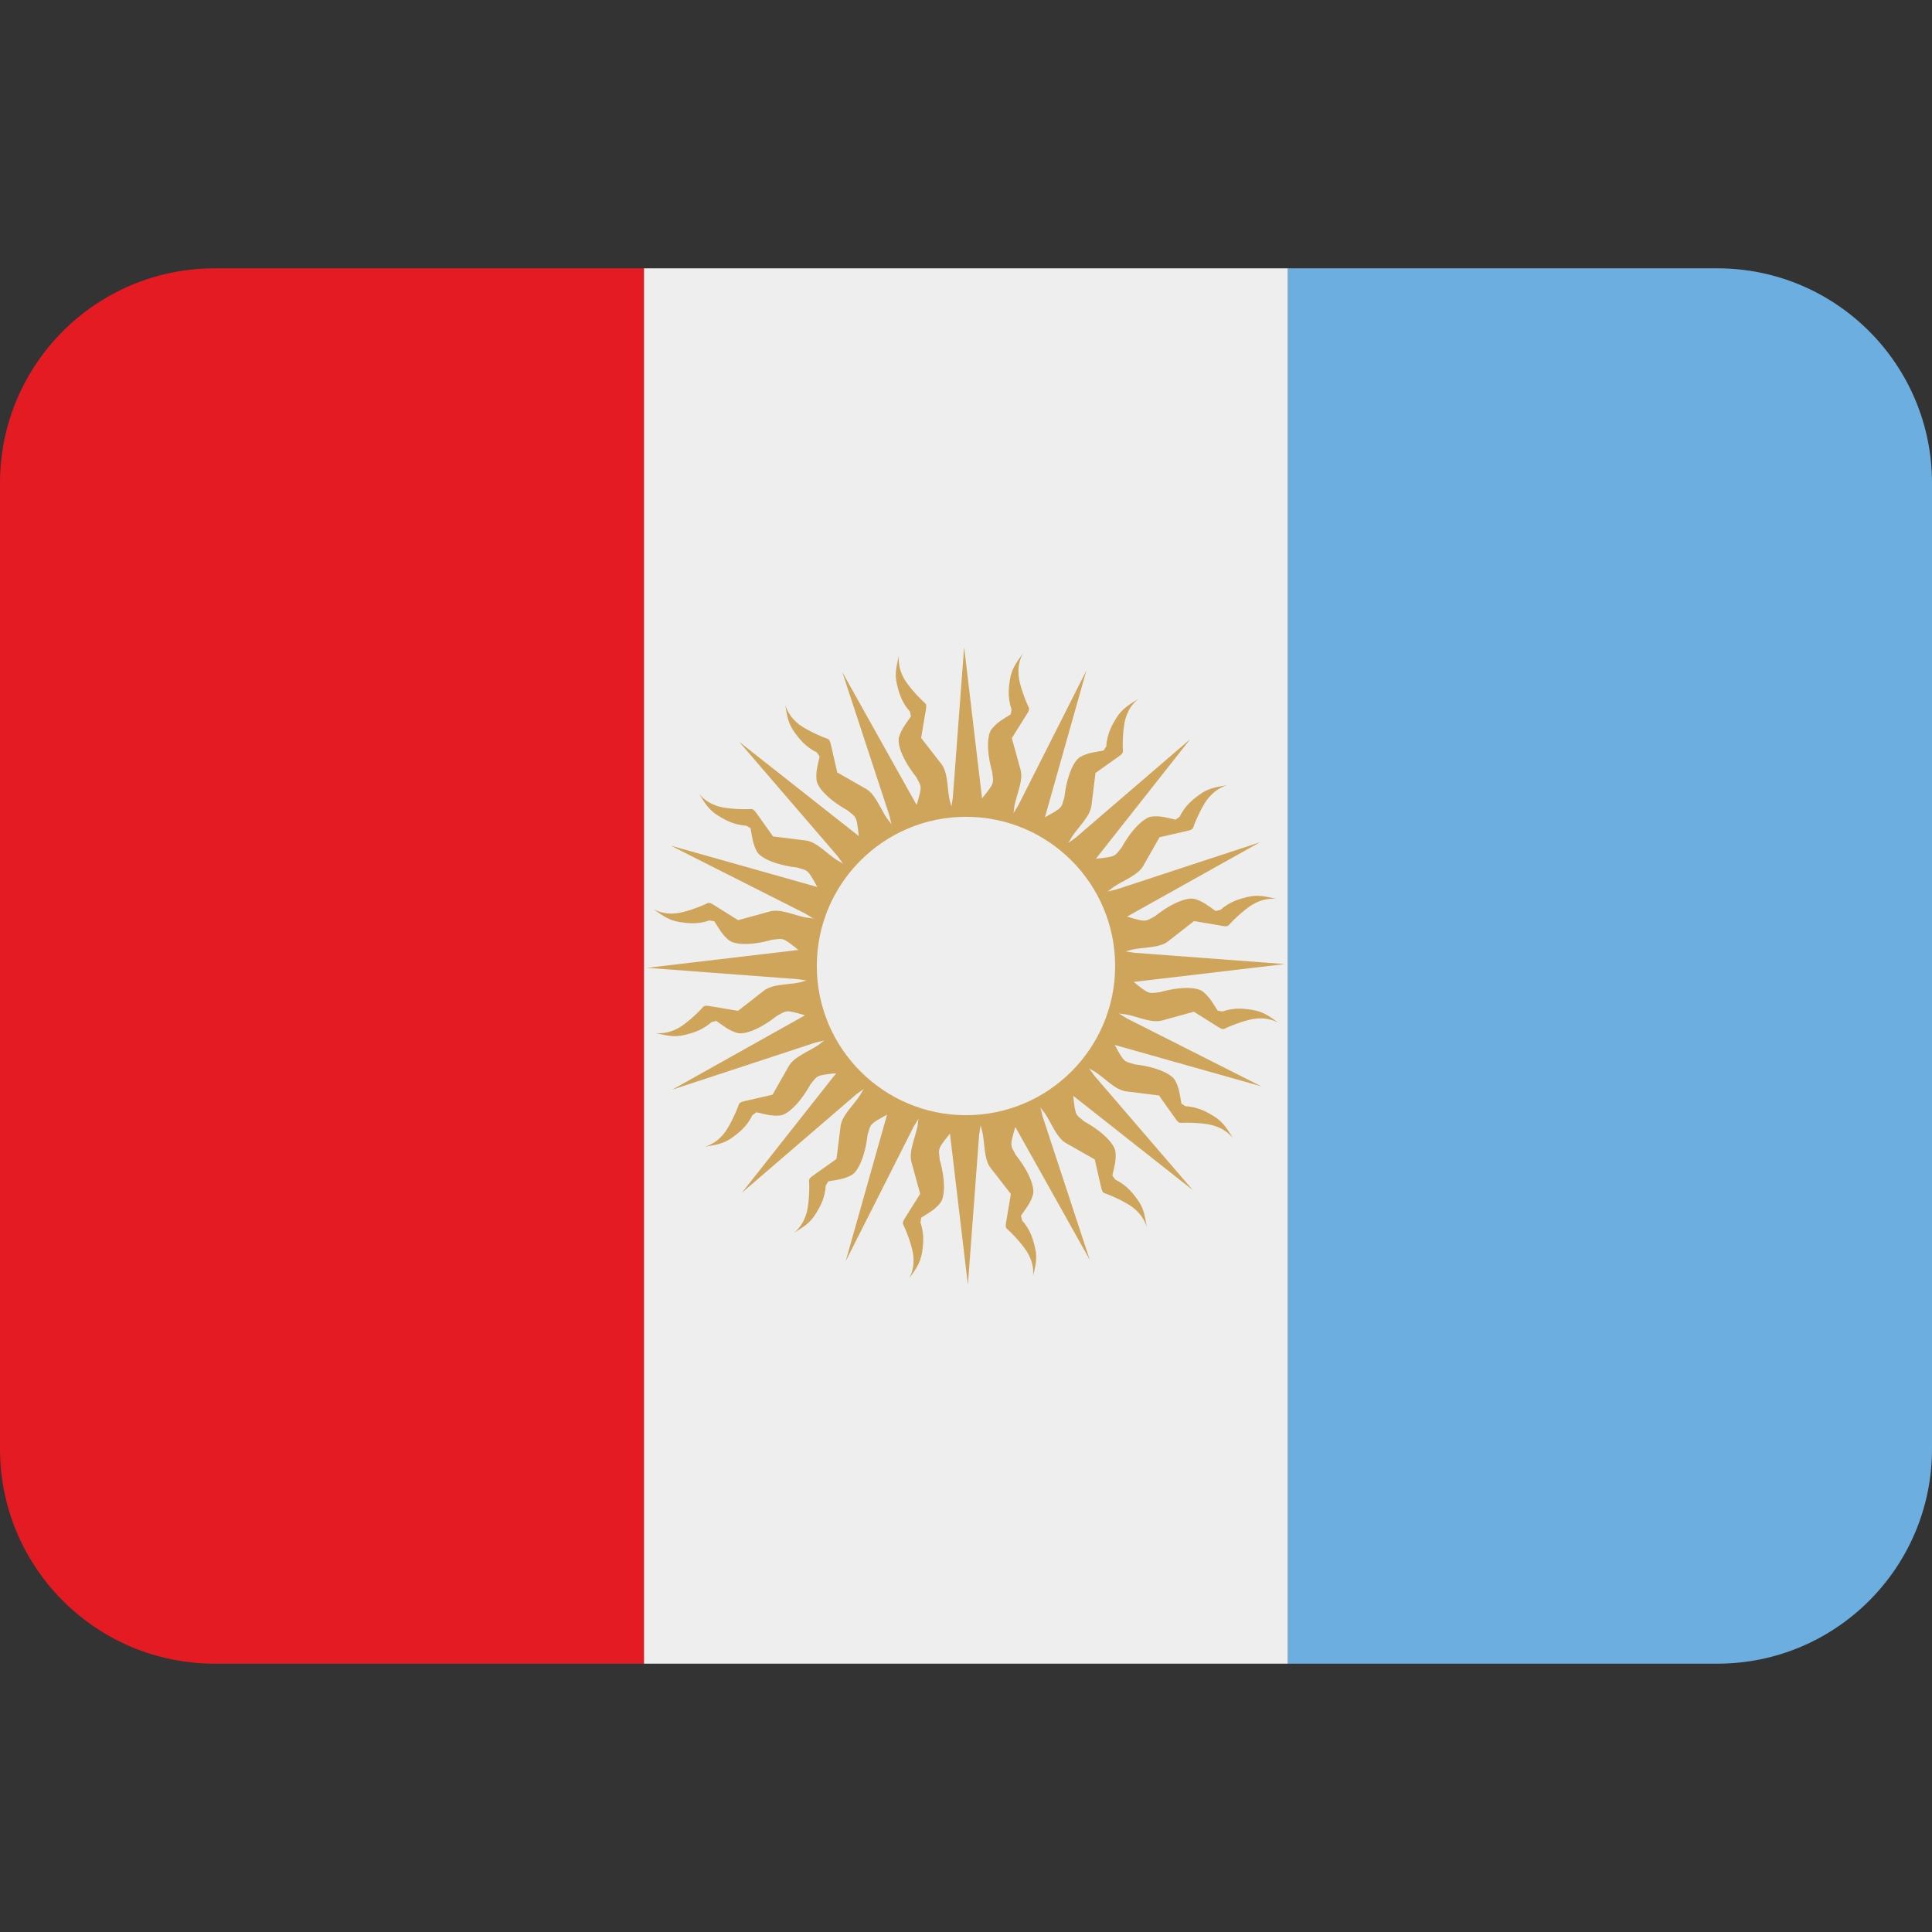 ﻿<svg xmlns:dc="http://purl.org/dc/elements/1.1/" xmlns:cc="http://creativecommons.org/ns#" xmlns:rdf="http://www.w3.org/1999/02/22-rdf-syntax-ns#" xmlns:svg="http://www.w3.org/2000/svg" xmlns="http://www.w3.org/2000/svg" viewBox="0 0 45 45" style="enable-background:new 0 0 45 45;" xml:space="preserve" version="1.1" id="svg2"><rect x="0" y="0" width="45" height="45" fill="#333333" stroke="none"/><defs id="defs6"><clipPath id="clipPath16" clipPathUnits="userSpaceOnUse"><path id="path18" d="M 0,36 36,36 36,0 0,0 0,36 Z"/></clipPath></defs><g transform="matrix(1.25,0,0,-1.25,0,45)" id="g10"><g id="g12"><g xmlns="http://www.w3.org/2000/svg" clip-path="url(#clipPath16)" id="g14"><g id="g30"><path id="path20" style="fill:#e41b23;fill-opacity:1;fill-rule:nonzero;stroke:none" d="M 12,31 4,31 C 1.791,31 0,29.209 0,27 L 0,9 C 0,6.791 1.791,5 4,5 l 8,0 0,26 z"/><path id="path21" style="fill:#eeeeee;fill-opacity:1;fill-rule:nonzero;stroke:none" d="M 24,5 12,5 12,31 24,31 24,5 z"/><path id="path22" style="fill:#6caee0;fill-opacity:1;fill-rule:nonzero;stroke:none" d="m 24,5 8,0 c 2.209,0 4,1.791 4,4 l 0,18 c 0,2.209 -1.791,4 -4,4 l -8,0 0,-26 z"/></g><g id="g34"><path id="path30" style="fill:#cfa55b;fill-opacity:1;fill-rule:nonzero;stroke:none" d="m 18.245,14.859 -0.21,-2.8 -0.334,2.818 c -0.249,-0.307 -0.208,-0.281 -0.191,-0.486 0.113,-0.396 0.096,-0.702 0.01,-0.807 -0.099,-0.124 -0.203,-0.177 -0.354,-0.273 l -0.015,-0.093 c 0.083,-0.231 0.047,-0.434 0.032,-0.546 -0.032,-0.22 -0.139,-0.346 -0.24,-0.491 0.07,0.135 0.089,0.267 0.076,0.414 -0.013,0.15 -0.11,0.427 -0.191,0.592 -0.019,0.041 0.028,0.105 0.071,0.173 l 0.247,0.395 -0.163,0.594 c -0.053,0.194 0.073,0.453 0.113,0.665 l 0.088,0.694 1.174,-0.129 -0.113,-0.72 z"/><path id="path31" style="fill:#cfa55b;fill-opacity:1;fill-rule:nonzero;stroke:none" d="m 17.755,21.142 0.21,2.799 0.334,-2.817 c 0.249,0.306 0.209,0.28 0.191,0.485 -0.113,0.397 -0.096,0.702 -0.01,0.808 0.099,0.124 0.203,0.177 0.354,0.273 l 0.015,0.092 c -0.083,0.232 -0.047,0.435 -0.032,0.547 0.033,0.22 0.139,0.346 0.24,0.49 -0.07,-0.135 -0.089,-0.266 -0.076,-0.413 0.013,-0.15 0.11,-0.427 0.19,-0.593 0.021,-0.041 -0.027,-0.104 -0.07,-0.172 l -0.247,-0.395 0.164,-0.595 c 0.051,-0.193 -0.074,-0.453 -0.115,-0.665 l -0.087,-0.693 -1.174,0.129 0.113,0.72 z"/><path id="path32" style="fill:#cfa55b;fill-opacity:1;fill-rule:nonzero;stroke:none" d="m 14.858,17.755 -2.799,0.211 2.817,0.333 c -0.306,0.249 -0.28,0.209 -0.485,0.191 -0.397,-0.113 -0.702,-0.096 -0.808,-0.01 -0.124,0.1 -0.177,0.203 -0.273,0.354 l -0.092,0.015 c -0.232,-0.083 -0.435,-0.047 -0.546,-0.031 -0.221,0.032 -0.347,0.139 -0.491,0.239 0.135,-0.07 0.267,-0.089 0.413,-0.076 0.15,0.013 0.427,0.11 0.593,0.191 0.041,0.019 0.104,-0.028 0.172,-0.071 l 0.395,-0.247 0.595,0.163 c 0.193,0.053 0.453,-0.073 0.665,-0.113 l 0.693,-0.088 -0.129,-1.174 -0.72,0.113 z"/><path id="path33" style="fill:#cfa55b;fill-opacity:1;fill-rule:nonzero;stroke:none" d="m 21.142,18.246 2.799,-0.21 -2.818,-0.333 c 0.307,-0.249 0.281,-0.209 0.486,-0.192 0.396,0.113 0.703,0.096 0.808,0.01 0.123,-0.1 0.176,-0.202 0.273,-0.354 l 0.093,-0.014 c 0.231,0.083 0.434,0.047 0.546,0.03 0.22,-0.031 0.346,-0.139 0.49,-0.239 -0.135,0.07 -0.267,0.089 -0.413,0.076 -0.15,-0.013 -0.427,-0.11 -0.593,-0.191 -0.041,-0.019 -0.104,0.028 -0.172,0.071 l -0.395,0.248 -0.595,-0.164 c -0.193,-0.053 -0.452,0.073 -0.664,0.113 l -0.694,0.088 0.129,1.174 0.72,-0.113 z"/><path id="path34" style="fill:#cfa55b;fill-opacity:1;fill-rule:nonzero;stroke:none" d="m 15.952,15.606 -2.128,-1.831 1.757,2.227 c -0.393,-0.04 -0.346,-0.049 -0.479,-0.207 -0.2,-0.361 -0.429,-0.565 -0.564,-0.58 -0.158,-0.016 -0.268,0.02 -0.443,0.059 l -0.076,-0.055 c -0.105,-0.222 -0.274,-0.341 -0.364,-0.408 -0.179,-0.134 -0.343,-0.147 -0.516,-0.178 0.144,0.046 0.251,0.125 0.346,0.239 0.096,0.115 0.223,0.38 0.284,0.553 0.015,0.043 0.093,0.054 0.172,0.073 l 0.454,0.104 0.305,0.536 c 0.099,0.173 0.372,0.269 0.55,0.39 l 0.553,0.428 0.739,-0.921 -0.59,-0.429 z"/><path id="path35" style="fill:#cfa55b;fill-opacity:1;fill-rule:nonzero;stroke:none" d="m 20.048,20.395 2.129,1.831 -1.757,-2.228 c 0.393,0.041 0.346,0.05 0.479,0.208 0.2,0.36 0.428,0.564 0.563,0.579 0.158,0.017 0.269,-0.019 0.443,-0.058 l 0.077,0.055 c 0.104,0.222 0.274,0.341 0.364,0.408 0.179,0.133 0.343,0.147 0.515,0.178 -0.144,-0.047 -0.25,-0.126 -0.345,-0.239 -0.097,-0.115 -0.224,-0.38 -0.284,-0.553 -0.016,-0.043 -0.093,-0.055 -0.172,-0.073 l -0.454,-0.104 -0.305,-0.536 c -0.1,-0.174 -0.372,-0.269 -0.551,-0.39 l -0.552,-0.428 -0.739,0.921 0.589,0.429 z"/><path id="path36" style="fill:#cfa55b;fill-opacity:1;fill-rule:nonzero;stroke:none" d="m 15.605,20.049 -1.831,2.128 2.228,-1.756 c -0.041,0.392 -0.05,0.345 -0.208,0.478 -0.36,0.2 -0.564,0.429 -0.579,0.564 -0.016,0.158 0.019,0.268 0.058,0.443 l -0.055,0.076 c -0.222,0.105 -0.341,0.275 -0.407,0.364 -0.134,0.179 -0.148,0.343 -0.179,0.516 0.047,-0.144 0.126,-0.251 0.239,-0.346 0.115,-0.096 0.38,-0.223 0.553,-0.284 0.043,-0.015 0.055,-0.093 0.073,-0.171 l 0.104,-0.455 0.536,-0.305 c 0.174,-0.099 0.269,-0.372 0.39,-0.55 l 0.429,-0.552 -0.922,-0.739 -0.429,0.589 z"/><path id="path37" style="fill:#cfa55b;fill-opacity:1;fill-rule:nonzero;stroke:none" d="m 20.395,15.952 1.831,-2.128 -2.228,1.757 c 0.041,-0.394 0.05,-0.346 0.208,-0.479 0.36,-0.2 0.564,-0.428 0.579,-0.564 0.016,-0.158 -0.019,-0.269 -0.058,-0.443 l 0.055,-0.076 c 0.222,-0.105 0.341,-0.274 0.408,-0.364 0.134,-0.179 0.146,-0.344 0.178,-0.516 -0.046,0.144 -0.126,0.251 -0.239,0.346 -0.115,0.096 -0.38,0.224 -0.553,0.284 -0.043,0.015 -0.055,0.093 -0.073,0.171 l -0.104,0.455 -0.536,0.305 c -0.174,0.099 -0.269,0.371 -0.39,0.55 l -0.429,0.553 0.922,0.739 0.429,-0.59 z"/><path id="path38" style="fill:#cfa55b;fill-opacity:1;fill-rule:nonzero;stroke:none" d="m 17.024,15.005 -1.266,-2.506 0.771,2.731 c -0.348,-0.189 -0.3,-0.179 -0.363,-0.375 -0.047,-0.411 -0.18,-0.687 -0.299,-0.751 -0.14,-0.077 -0.255,-0.085 -0.432,-0.117 l -0.049,-0.08 c -0.011,-0.245 -0.123,-0.42 -0.18,-0.515 -0.114,-0.193 -0.261,-0.268 -0.409,-0.363 0.116,0.098 0.184,0.212 0.228,0.353 0.045,0.144 0.062,0.436 0.051,0.62 -0.002,0.046 0.065,0.086 0.131,0.133 l 0.38,0.27 0.076,0.612 c 0.026,0.198 0.241,0.39 0.36,0.571 l 0.346,0.606 1.036,-0.568 -0.381,-0.621 z"/><path id="path39" style="fill:#cfa55b;fill-opacity:1;fill-rule:nonzero;stroke:none" d="m 18.976,20.997 1.266,2.506 -0.771,-2.731 c 0.348,0.188 0.301,0.179 0.363,0.375 0.047,0.41 0.18,0.686 0.299,0.751 0.14,0.076 0.256,0.085 0.432,0.117 l 0.05,0.079 c 0.011,0.246 0.123,0.42 0.179,0.516 0.115,0.192 0.261,0.267 0.41,0.362 -0.117,-0.098 -0.185,-0.212 -0.229,-0.353 -0.045,-0.143 -0.062,-0.436 -0.051,-0.62 0.003,-0.045 -0.065,-0.085 -0.131,-0.132 l -0.38,-0.27 -0.076,-0.612 c -0.025,-0.198 -0.241,-0.391 -0.359,-0.571 l -0.347,-0.607 -1.035,0.568 0.38,0.622 z"/><path id="path40" style="fill:#cfa55b;fill-opacity:1;fill-rule:nonzero;stroke:none" d="m 15.004,18.977 -2.506,1.266 2.731,-0.771 c -0.188,0.348 -0.179,0.3 -0.375,0.363 -0.41,0.047 -0.686,0.18 -0.751,0.299 -0.076,0.14 -0.085,0.256 -0.117,0.432 l -0.079,0.049 c -0.246,0.012 -0.42,0.123 -0.516,0.18 -0.192,0.114 -0.267,0.261 -0.362,0.409 0.098,-0.116 0.212,-0.184 0.353,-0.228 0.143,-0.045 0.436,-0.062 0.62,-0.051 0.045,0.002 0.085,-0.065 0.132,-0.131 l 0.271,-0.38 0.612,-0.076 c 0.198,-0.026 0.39,-0.241 0.57,-0.36 l 0.607,-0.346 -0.568,-1.035 -0.622,0.38 z"/><path id="path41" style="fill:#cfa55b;fill-opacity:1;fill-rule:nonzero;stroke:none" d="m 20.996,17.024 2.506,-1.266 -2.731,0.771 c 0.188,-0.348 0.179,-0.3 0.375,-0.362 0.41,-0.048 0.686,-0.18 0.751,-0.3 0.077,-0.14 0.085,-0.255 0.117,-0.432 l 0.079,-0.049 c 0.246,-0.011 0.42,-0.123 0.516,-0.18 0.192,-0.114 0.268,-0.261 0.363,-0.409 -0.099,0.116 -0.213,0.184 -0.354,0.229 -0.143,0.045 -0.436,0.061 -0.62,0.051 -0.045,-0.003 -0.085,0.064 -0.132,0.131 l -0.27,0.379 -0.613,0.077 c -0.198,0.024 -0.39,0.24 -0.57,0.359 l -0.607,0.346 0.568,1.036 0.622,-0.381 z"/><path id="path42" style="fill:#cfa55b;fill-opacity:1;fill-rule:nonzero;stroke:none" d="m 15.191,16.572 -2.667,-0.877 2.476,1.386 c -0.379,0.113 -0.339,0.086 -0.522,-0.009 -0.323,-0.256 -0.612,-0.357 -0.743,-0.319 -0.152,0.045 -0.24,0.12 -0.387,0.223 l -0.091,-0.022 c -0.182,-0.165 -0.384,-0.209 -0.493,-0.237 -0.216,-0.055 -0.373,-0.004 -0.545,0.033 0.152,-0.013 0.281,0.02 0.411,0.088 0.134,0.069 0.353,0.265 0.475,0.403 0.03,0.033 0.107,0.014 0.186,0.001 l 0.46,-0.078 0.486,0.379 c 0.159,0.122 0.447,0.106 0.658,0.15 l 0.674,0.184 0.33,-1.135 -0.708,-0.17 z"/><path id="path43" style="fill:#cfa55b;fill-opacity:1;fill-rule:nonzero;stroke:none" d="m 20.809,19.429 2.667,0.876 -2.476,-1.385 c 0.378,-0.113 0.339,-0.086 0.522,0.008 0.323,0.257 0.612,0.358 0.743,0.32 0.152,-0.045 0.24,-0.121 0.387,-0.223 l 0.091,0.021 c 0.182,0.166 0.383,0.21 0.493,0.238 0.216,0.055 0.373,0.004 0.545,-0.033 -0.152,0.012 -0.281,-0.02 -0.411,-0.089 -0.133,-0.068 -0.352,-0.265 -0.475,-0.402 -0.03,-0.034 -0.107,-0.015 -0.186,-0.001 l -0.46,0.078 -0.486,-0.379 c -0.158,-0.123 -0.447,-0.106 -0.658,-0.15 l -0.674,-0.184 -0.331,1.134 0.709,0.171 z"/><path id="path44" style="fill:#cfa55b;fill-opacity:1;fill-rule:nonzero;stroke:none" d="m 16.571,20.809 -0.876,2.667 1.385,-2.476 c 0.113,0.379 0.086,0.339 -0.008,0.522 -0.257,0.323 -0.358,0.612 -0.32,0.743 0.046,0.152 0.121,0.24 0.223,0.387 l -0.021,0.091 c -0.166,0.182 -0.21,0.384 -0.238,0.493 -0.055,0.216 -0.004,0.373 0.033,0.545 -0.012,-0.152 0.02,-0.281 0.089,-0.411 0.068,-0.134 0.265,-0.353 0.402,-0.475 0.034,-0.03 0.015,-0.107 10e-4,-0.186 l -0.077,-0.46 0.378,-0.486 c 0.123,-0.159 0.107,-0.447 0.15,-0.658 l 0.184,-0.674 -1.134,-0.33 -0.171,0.708 z"/><path id="path45" style="fill:#cfa55b;fill-opacity:1;fill-rule:nonzero;stroke:none" d="m 19.429,15.192 0.877,-2.667 -1.387,2.476 c -0.112,-0.379 -0.085,-0.339 0.009,-0.523 0.257,-0.322 0.358,-0.611 0.319,-0.742 -0.045,-0.152 -0.12,-0.24 -0.222,-0.388 l 0.021,-0.091 c 0.166,-0.181 0.21,-0.383 0.237,-0.492 0.056,-0.216 0.005,-0.373 -0.033,-0.545 0.013,0.152 -0.019,0.281 -0.088,0.411 -0.069,0.133 -0.264,0.352 -0.402,0.474 -0.034,0.031 -0.015,0.108 -10e-4,0.187 l 0.077,0.46 -0.378,0.486 c -0.123,0.158 -0.107,0.446 -0.15,0.658 l -0.184,0.674 1.134,0.33 0.171,-0.708 z"/><path id="path46" style="fill:#eeeeee;fill-opacity:1;fill-rule:nonzero;stroke:none" d="m 18,20.78 c 1.535,0 2.779,-1.245 2.779,-2.78 0,-1.534 -1.244,-2.78 -2.779,-2.78 -1.535,0 -2.78,1.246 -2.78,2.78 0,1.535 1.245,2.78 2.78,2.78"/></g></g></g></g></svg>